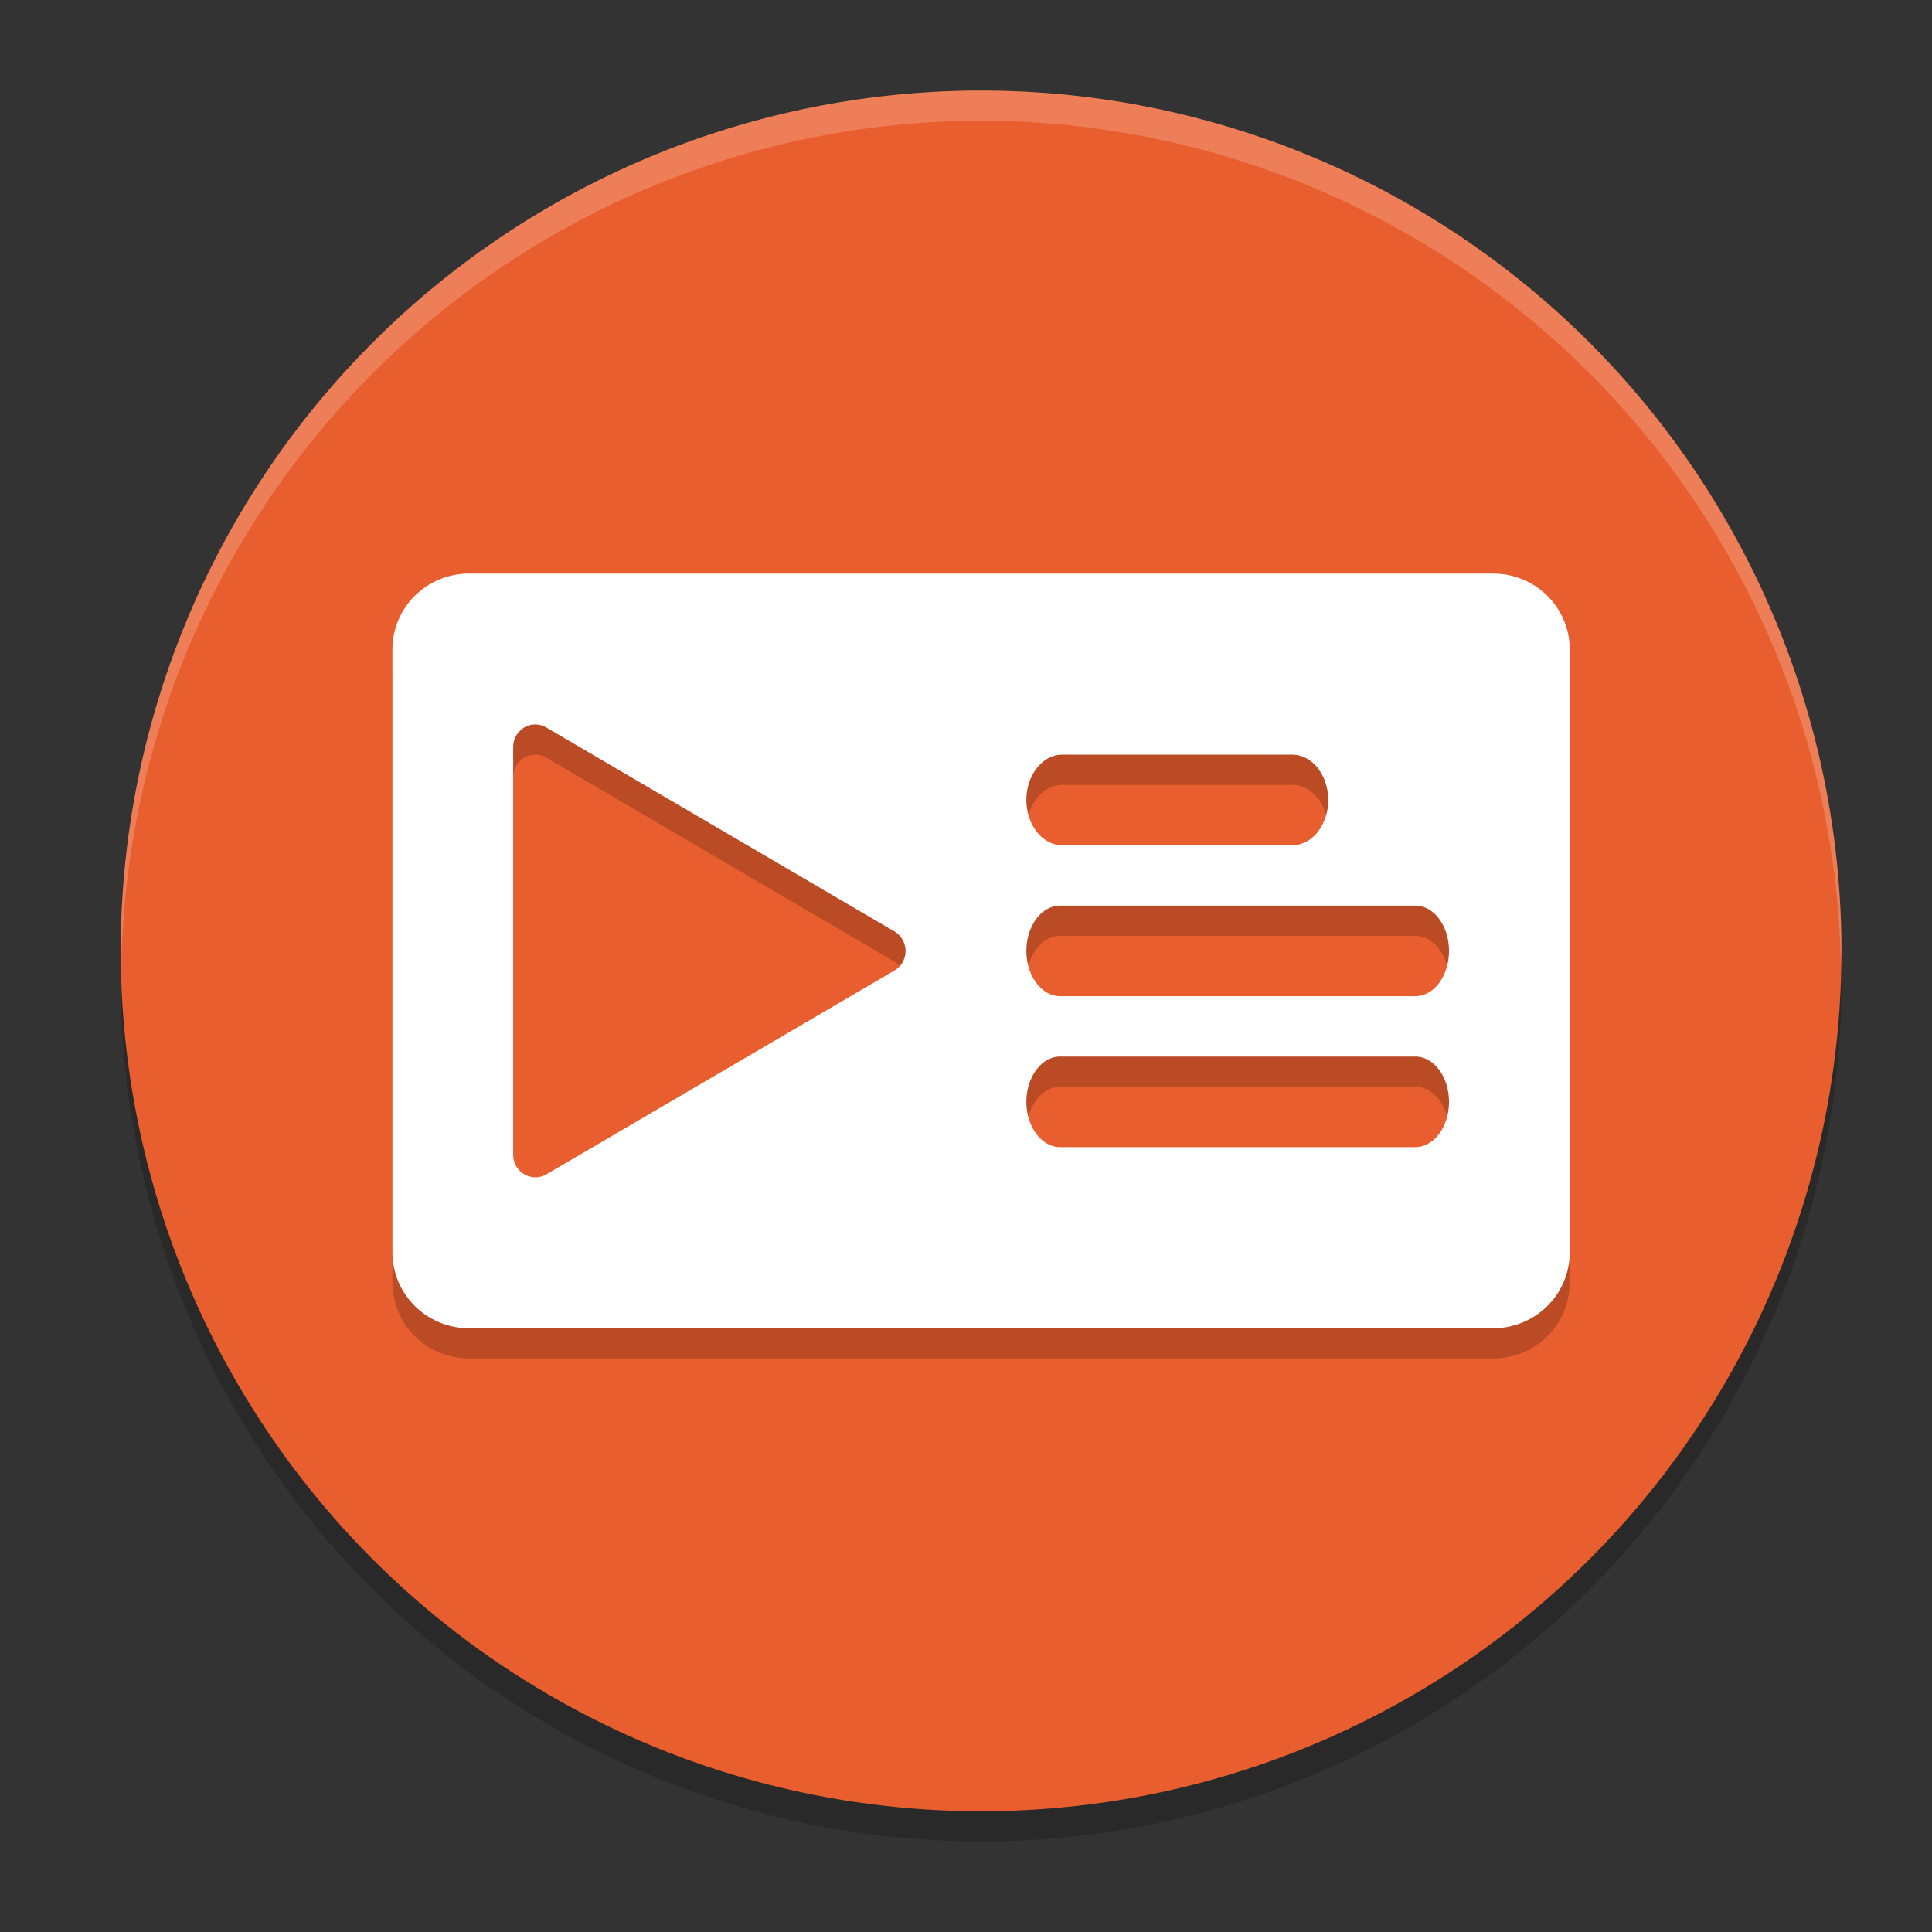 <svg xmlns="http://www.w3.org/2000/svg" width="64" height="64" version="1">
 <rect width="100%" height="100%" fill="#333333" stroke="none"/>
 <circle style="opacity:0.2" class="cls-1" cx="32.5" cy="32.5" r="28.5"/>
 <circle style="fill:#e95e2e" class="cls-1" cx="32.5" cy="31.5" r="28.5"/>
 <path style="opacity:0.2" d="M 15.535,20 A 2.535,2.513 0 0 0 13,22.512 V 42.488 A 2.535,2.513 0 0 0 15.535,45 H 49.465 A 2.535,2.513 0 0 0 52,42.488 V 22.512 A 2.535,2.513 0 0 0 49.465,20 Z m 2.152,5 a 0.736,0.747 0 0 1 0.074,0 0.736,0.747 0 0 1 0.338,0.1 l 11.535,6.758 a 0.736,0.747 0 0 1 0,1.289 L 18.1,39.902 A 0.736,0.747 0 0 1 17,39.258 V 25.744 A 0.736,0.747 0 0 1 17.688,25 Z m 17.496,1 h 7.633 A 1.189,1.506 0 0 1 44,27.5 1.189,1.506 0 0 1 42.816,29 H 35.184 A 1.189,1.506 0 0 1 34,27.5 1.166,1.477 0 0 1 34.35,26.443 1.166,1.477 0 0 1 35.184,26 Z m -0.068,5 H 46.885 A 1.115,1.5 0 0 1 47.676,33.557 1.12,1.506 0 0 1 46.885,34 H 35.115 A 1.12,1.506 0 0 1 34,32.5 1.12,1.506 0 0 1 35.115,31 Z m 0,5 H 46.885 A 1.115,1.5 0 0 1 47.676,38.557 1.12,1.506 0 0 1 46.885,39 H 35.115 A 1.12,1.506 0 0 1 34,37.5 1.12,1.506 0 0 1 35.115,36 Z"/>
 <path style="fill:#ffffff" d="M 15.535,19 A 2.535,2.513 0 0 0 13,21.512 V 41.488 A 2.535,2.513 0 0 0 15.535,44 H 49.465 A 2.535,2.513 0 0 0 52,41.488 V 21.512 A 2.535,2.513 0 0 0 49.465,19 Z m 2.152,5 a 0.736,0.747 0 0 1 0.074,0 0.736,0.747 0 0 1 0.338,0.1 l 11.535,6.758 a 0.736,0.747 0 0 1 0,1.289 l -11.535,6.756 A 0.736,0.747 0 0 1 17,38.258 V 24.744 A 0.736,0.747 0 0 1 17.688,24 Z m 17.496,1 h 7.633 A 1.189,1.506 0 0 1 44,26.5 1.189,1.506 0 0 1 42.816,28 H 35.184 A 1.189,1.506 0 0 1 34,26.5 1.166,1.477 0 0 1 34.35,25.443 1.166,1.477 0 0 1 35.184,25 Z m -0.068,5 H 46.885 A 1.115,1.5 0 0 1 47.676,32.557 1.12,1.506 0 0 1 46.885,33 H 35.115 A 1.12,1.506 0 0 1 34,31.5 1.12,1.506 0 0 1 35.115,30 Z m 0,5 H 46.885 A 1.115,1.5 0 0 1 47.676,37.557 1.12,1.506 0 0 1 46.885,38 H 35.115 A 1.12,1.506 0 0 1 34,36.5 1.12,1.506 0 0 1 35.115,35 Z"/>
 <path style="fill:#ffffff;opacity:0.2" d="M 32.5 3 A 28.5 28.5 0 0 0 4 31.5 A 28.5 28.5 0 0 0 4.021 32.082 A 28.5 28.5 0 0 1 32.5 4 A 28.5 28.5 0 0 1 60.979 31.918 A 28.5 28.5 0 0 0 61 31.5 A 28.5 28.5 0 0 0 32.5 3 z"/>
</svg>
